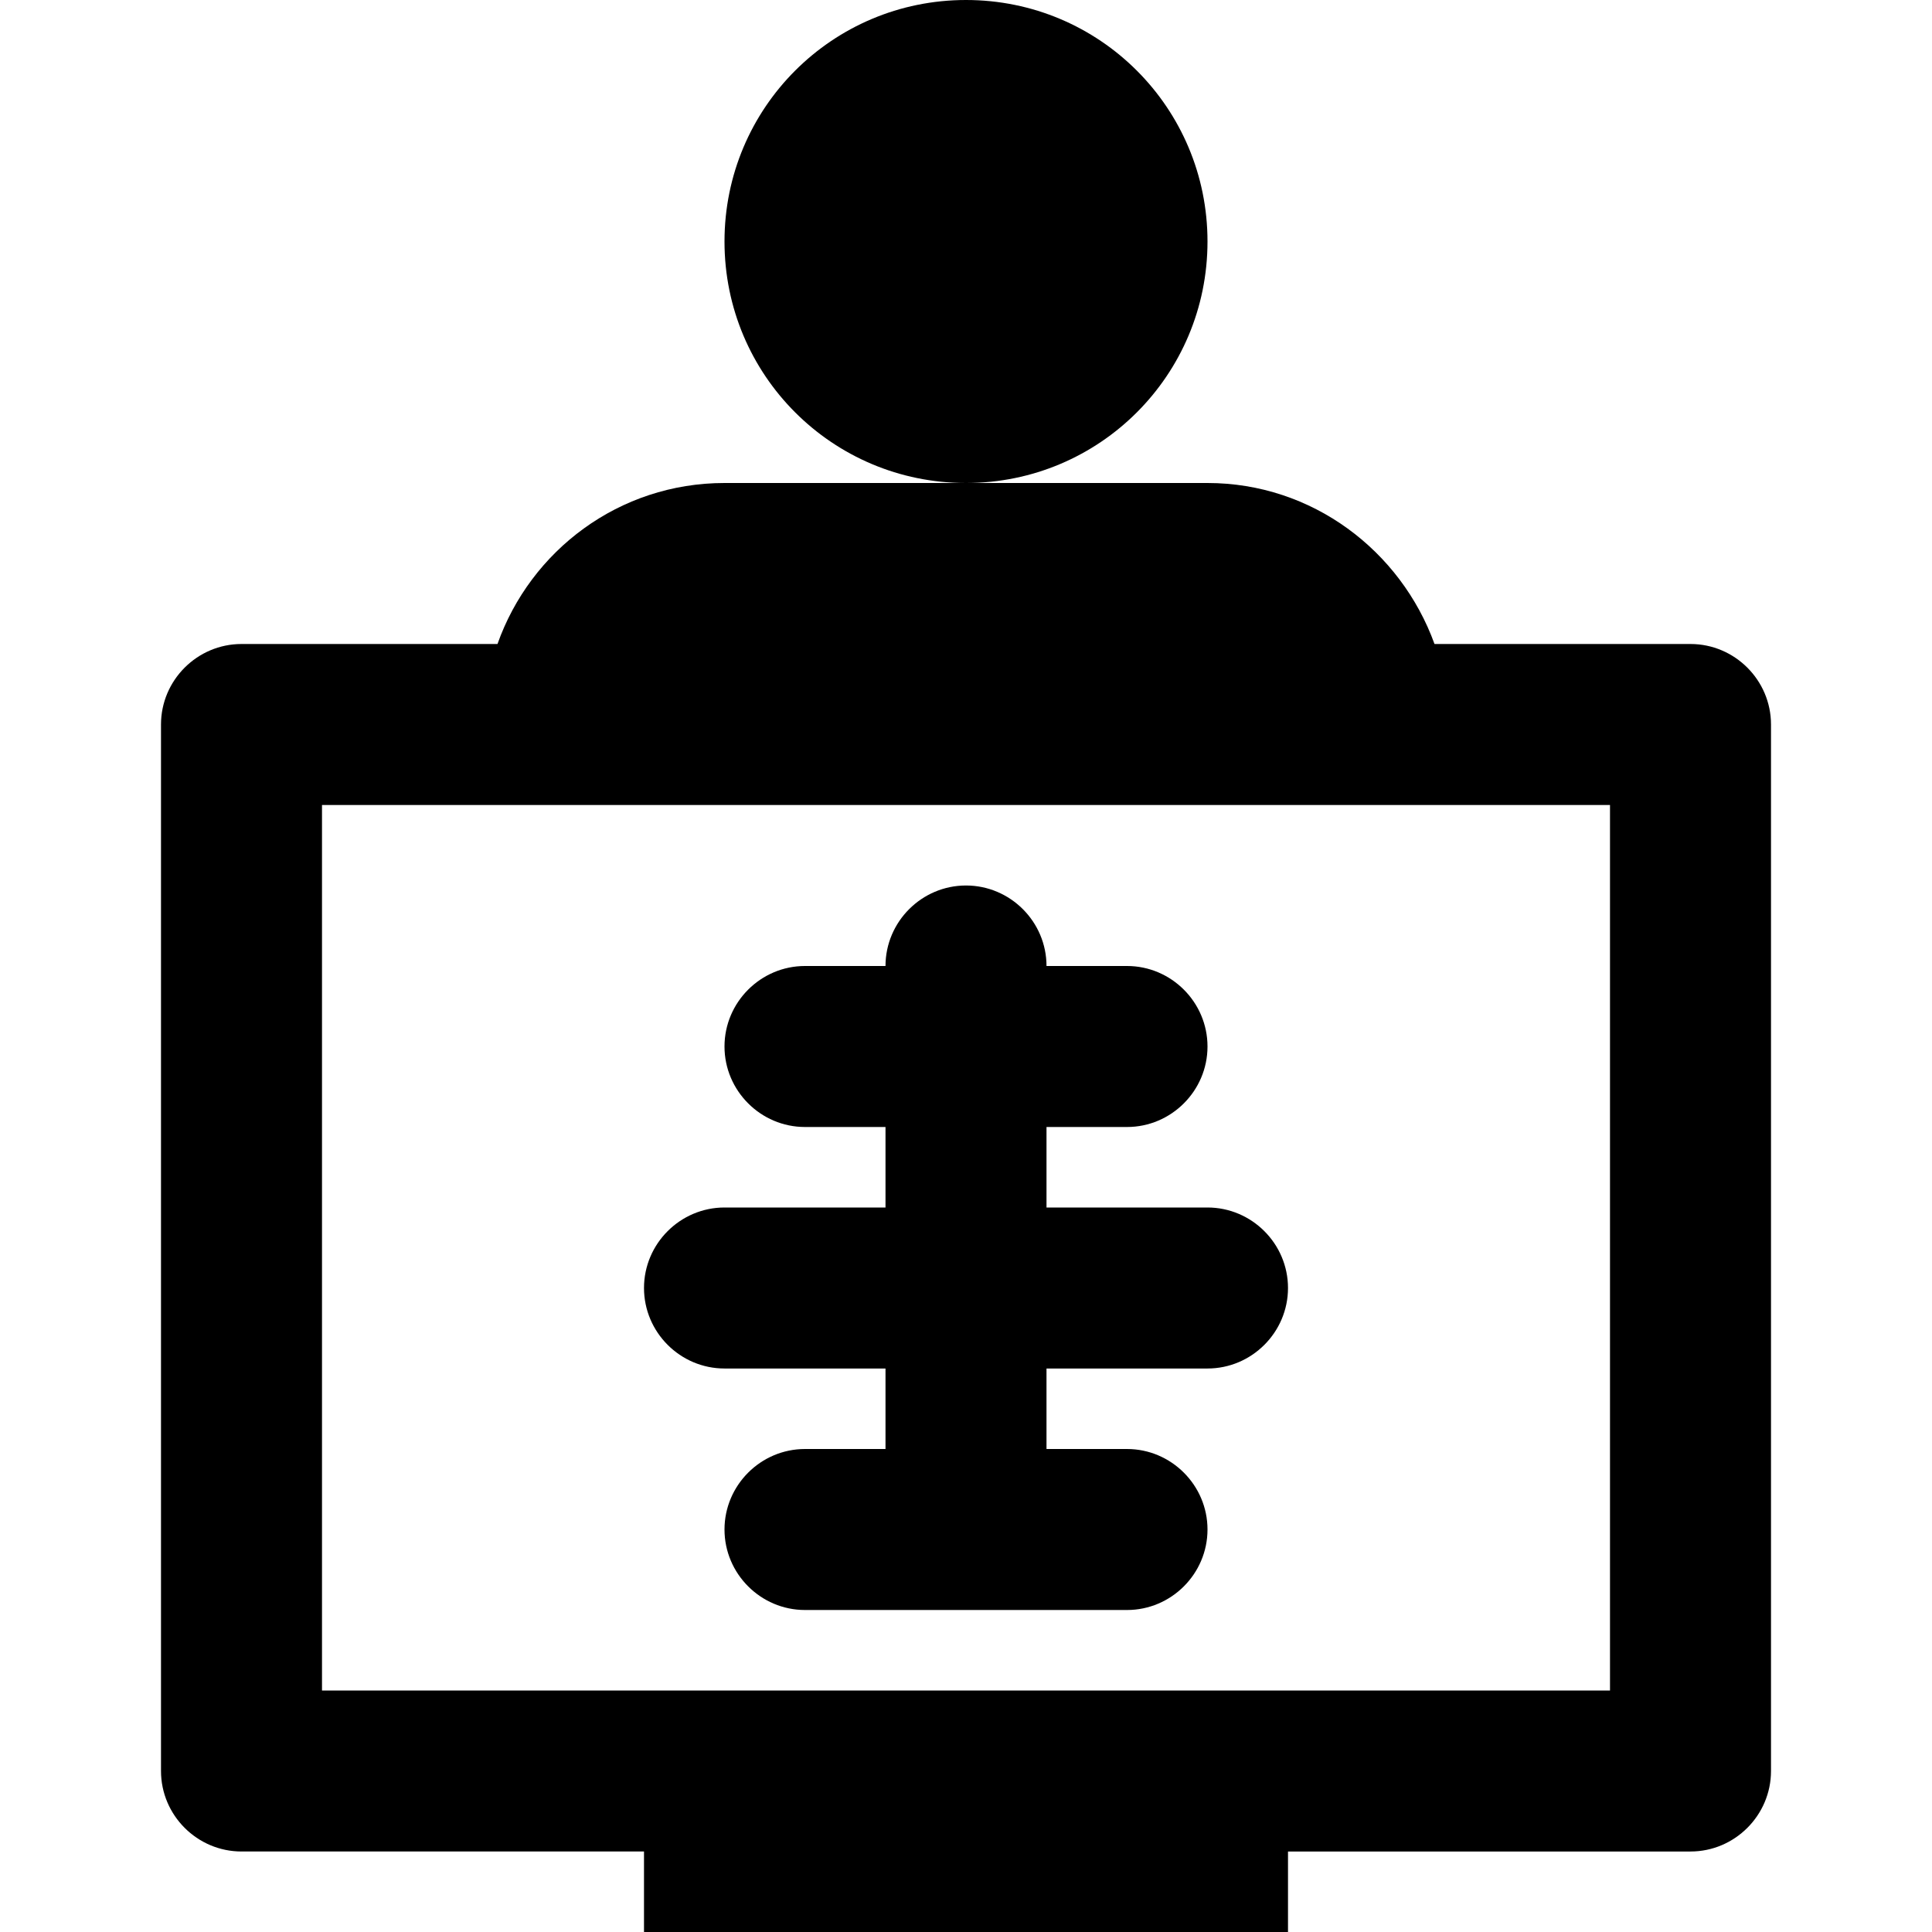 <?xml version="1.0" encoding="UTF-8"?><svg id="a" xmlns="http://www.w3.org/2000/svg" width="24" height="24" viewBox="0 0 24 24"><path d="M12,6c-1.66,0-3-1.34-3-3s1.34-3,3-3,3,1.34,3,3-1.34,3-3,3Zm10,3v13c0,.55-.45,1-1,1h-5v1H8v-1H3c-.55,0-1-.45-1-1V9c0-.55,.45-1,1-1h3.18c.41-1.16,1.51-2,2.82-2h6c1.3,0,2.4,.84,2.82,2h3.18c.55,0,1,.45,1,1Zm-2,1H4v11H20V10Zm-5,5h-2v-1h1c.55,0,1-.45,1-1s-.45-1-1-1h-1c0-.55-.45-1-1-1s-1,.45-1,1h-1c-.55,0-1,.45-1,1s.45,1,1,1h1v1h-2c-.55,0-1,.45-1,1s.45,1,1,1h2v1h-1c-.55,0-1,.45-1,1s.45,1,1,1h4c.55,0,1-.45,1-1s-.45-1-1-1h-1v-1h2c.55,0,1-.45,1-1s-.45-1-1-1Z"/></svg>